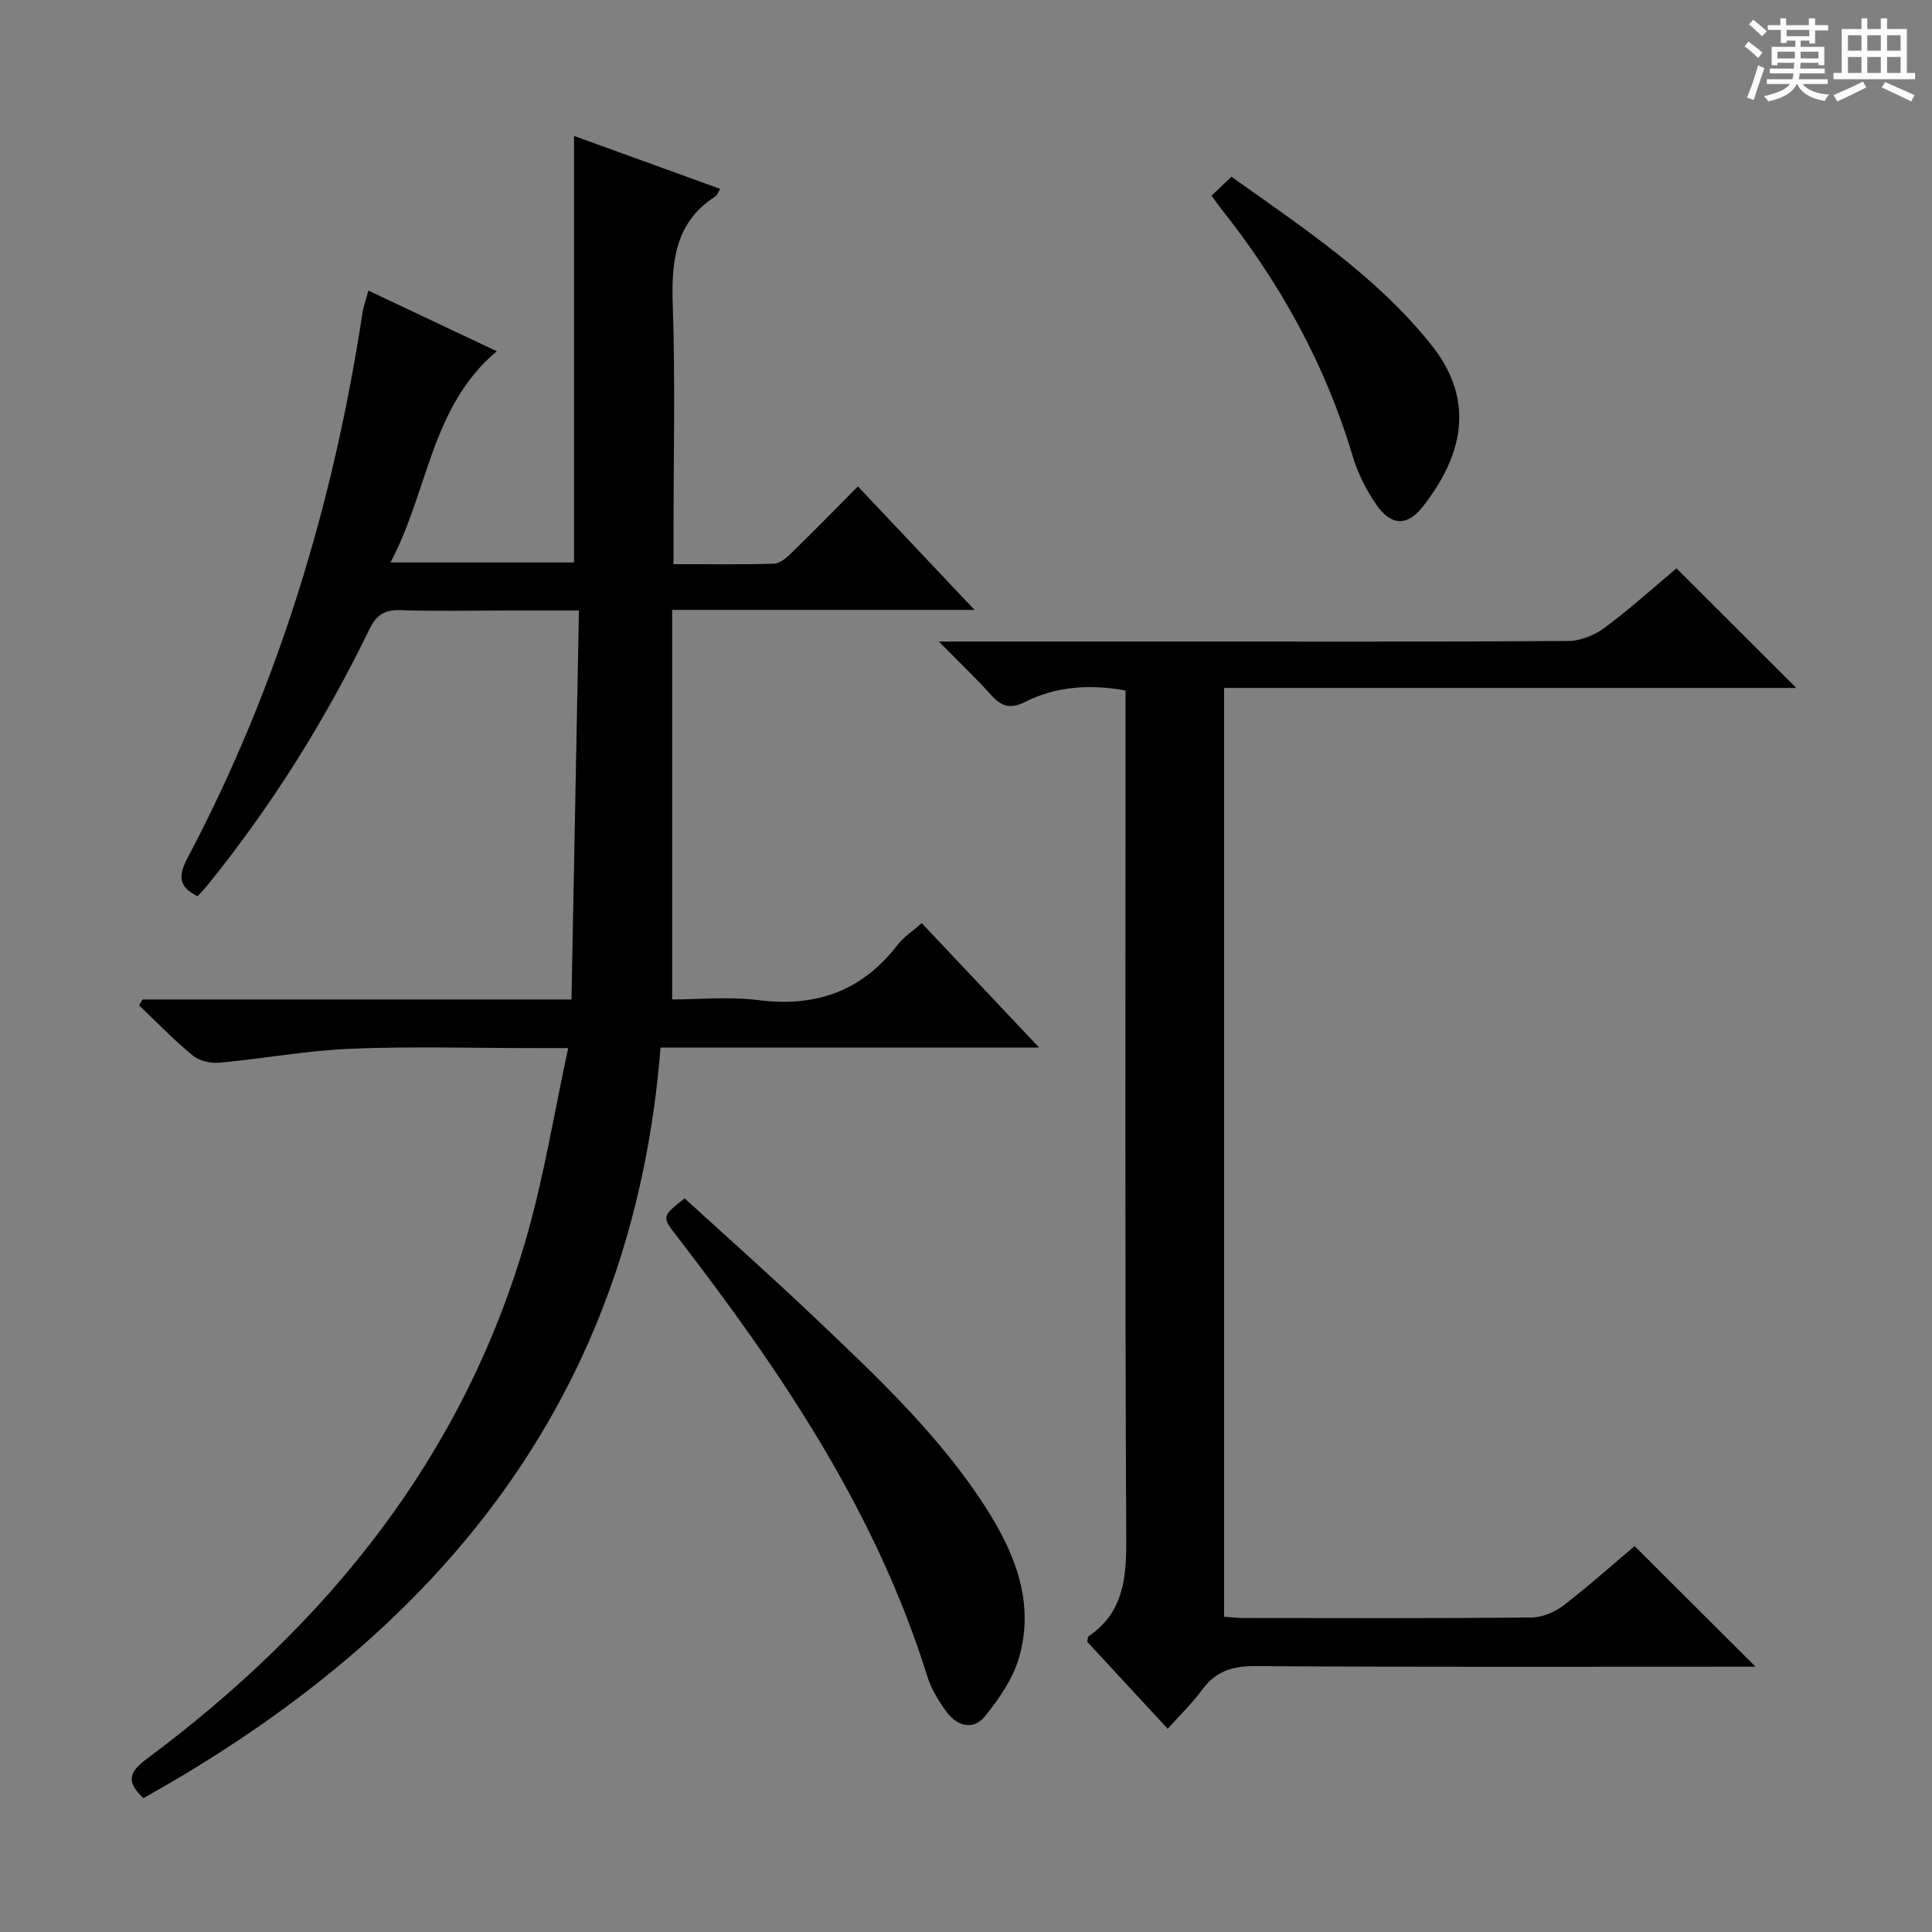 <svg enable-background="new 0 0 400 400" viewBox="0 0 400 400" xmlns="http://www.w3.org/2000/svg"><rect x="0" y="0" width="400" height="400" fill="#808080" stroke="none"/><path d="m361.2 9.6.8-1c.9.7 1.9 1.4 2.9 2.3l-.9 1.1c-1-1-2-1.8-2.8-2.4zm.5 10.6c.9-2.1 1.6-4.3 2.3-6.7.4.2.8.4 1.3.6-.7 2.1-1.5 4.3-2.2 6.6zm.4-15.2.9-.9c1 .8 2 1.6 2.8 2.4l-1 1c-.9-.9-1.8-1.7-2.7-2.5zm12.5-1.2h1.2v1.4h2.7v1.1h-2.7v2.7h-1.2v-.6h-1.8v1.3h4.9v3.8h-1.2v-.5h-3.7c0 .4-.1.9-.1 1.2h5.1v1h-5.2c0 .5-.1.9-.2 1.2h6v1h-5.2c1.1 1.3 2.9 2 5.5 2.2-.4.4-.7.8-.9 1.3-2.9-.5-4.8-1.6-5.7-3.5h-.1c-.8 1.7-2.7 2.9-5.9 3.6-.2-.4-.6-.8-.9-1.1 2.8-.6 4.6-1.4 5.4-2.5h-4.8v-1h5.3c.1-.3.2-.7.2-1.2h-4.9v-1h5c0-.4 0-.8.1-1.2h-3.5v.5h-1.2v-3.8h4.9v-1.3h-1.8v.5h-1.2v-2.7h-2.7v-1h2.6v-1.4h1.2v1.4h4.7v-1.4zm-6.6 8.3h3.6c0-.4 0-.9 0-1.4h-3.6zm1.9-4.6h4.7v-1.3h-4.7zm6.6 3.2h-3.7v1.4h3.7z" fill="#fafbfa"/><path d="m385.3 3.8h1.3v2.2h2.8v-2.2h1.3v2.2h4.1v9.1h1.7v1.3h-16.9v-1.3h1.7v-9.1h4.1v-2.2zm.4 13.1.7 1.2c-1.8.9-3.8 1.9-6 2.9-.2-.4-.5-.8-.8-1.3 2.3-1 4.3-1.9 6.1-2.8zm-3.1-6.4h2.8v-3.2h-2.8zm0 4.6h2.8v-3.3h-2.8zm4-4.6h2.8v-3.2h-2.8zm0 4.6h2.8v-3.3h-2.8zm3.7 1.9c2.1.9 4.1 1.8 6.1 2.7l-.7 1.3c-2.2-1.1-4.2-2-6.1-2.9zm3.2-9.7h-2.8v3.2h2.8zm-2.8 7.8h2.8v-3.3h-2.8z" fill="#fafbfa"/><g fill="#010000"><path d="m29.7 372.28c-3.73-3.45-2.87-5.47.63-8.08 37.56-27.97 65.85-62.84 78.83-108.58 3.52-12.39 5.57-25.18 8.48-38.62-2.99 0-4.77 0-6.55 0-12.83 0-25.68-.39-38.49.13-9.08.37-18.1 2.06-27.17 2.89-1.8.17-4.14-.35-5.49-1.46-3.92-3.22-7.45-6.9-11.14-10.4.23-.41.46-.82.7-1.23h88.82c.52-26.93 1.02-53.32 1.54-80.53-5.29 0-9.89 0-14.48 0-7.5 0-15.01.19-22.49-.08-3.37-.12-5.03 1.11-6.45 4.04-9.19 18.93-20.3 36.66-33.57 53.01-.62.76-1.31 1.46-1.96 2.18-4.01-1.92-4.02-4.25-2.09-7.9 18.73-35.45 30.19-73.26 36.22-112.81.22-1.46.75-2.86 1.23-4.68 8.8 4.16 17.33 8.19 26.58 12.56-13.67 11.49-14.12 28.89-22 43.73h37.99c0-29.37 0-58.6 0-88.31 9.8 3.55 19.95 7.23 30.25 10.96-.46.75-.61 1.32-.98 1.56-8.4 5.43-9.13 13.51-8.82 22.61.53 15.81.15 31.66.15 47.49v6.04c7.29 0 14.06.12 20.82-.1 1.24-.04 2.62-1.25 3.63-2.24 4.53-4.41 8.95-8.94 13.73-13.75 7.87 8.33 15.57 16.48 24.15 25.56-21.27 0-41.44 0-62.6 0v80.66c5.42 0 11.75-.64 17.91.14 11.89 1.51 21.39-1.89 28.74-11.43 1.28-1.66 3.15-2.86 5.02-4.51 7.94 8.42 15.75 16.69 24.29 25.75-26.74 0-52.32 0-78.37 0-5.75 72.7-45.95 121.29-107.06 155.4z"/><path d="m194.39 132.83h47.32c27.66 0 55.33.07 82.99-.12 2.54-.02 5.45-1.2 7.52-2.74 5.33-3.97 10.28-8.45 14.88-12.3 8.27 8.26 16.42 16.39 24.8 24.76-39.26 0-78.78 0-118.47 0v192.3c1.5.1 2.78.26 4.06.26 19.83.02 39.66.09 59.5-.1 2.24-.02 4.82-1.06 6.62-2.43 5.27-4.03 10.22-8.48 14.82-12.36 8.41 8.39 16.62 16.58 25.03 24.97-1.17 0-2.86 0-4.56 0-33 0-66 .1-98.99-.12-4.76-.03-8.22 1.06-11.03 4.91-2.04 2.79-4.57 5.22-7.12 8.07-5.76-6.22-11.26-12.18-16.68-18.04.15-.55.12-1 .32-1.13 7.18-4.92 7.82-11.94 7.78-20.02-.29-56.5-.15-112.99-.15-169.49 0-1.99 0-3.98 0-6.28-7.38-1.37-14.35-.9-20.9 2.4-2.92 1.47-4.81.89-6.88-1.43-3.25-3.59-6.75-6.92-10.86-11.11z"/><path d="m141.75 248.11c8.87 8.11 17.94 16.14 26.72 24.49 12.91 12.28 26 24.48 35.69 39.62 6.04 9.44 10.15 19.74 6.77 31.15-1.27 4.27-4.06 8.29-6.89 11.85-2.45 3.09-5.79 2.25-8.03-.75-1.66-2.24-3.2-4.77-4.02-7.4-10.63-34.11-30.23-63.09-51.76-90.99-3.25-4.22-3.26-4.22 1.52-7.97z"/><path d="m250.84 40.5c1.46-1.39 2.65-2.51 4.12-3.91 14.82 10.58 30 20.52 41.44 34.89 9.22 11.58 6.37 23.1-1.98 33.6-3.12 3.92-6.47 3.72-9.39-.49-2.14-3.08-3.92-6.61-4.99-10.2-5.67-19.06-15.14-36.04-27.48-51.51-.51-.64-.96-1.33-1.72-2.38z"/></g></svg>